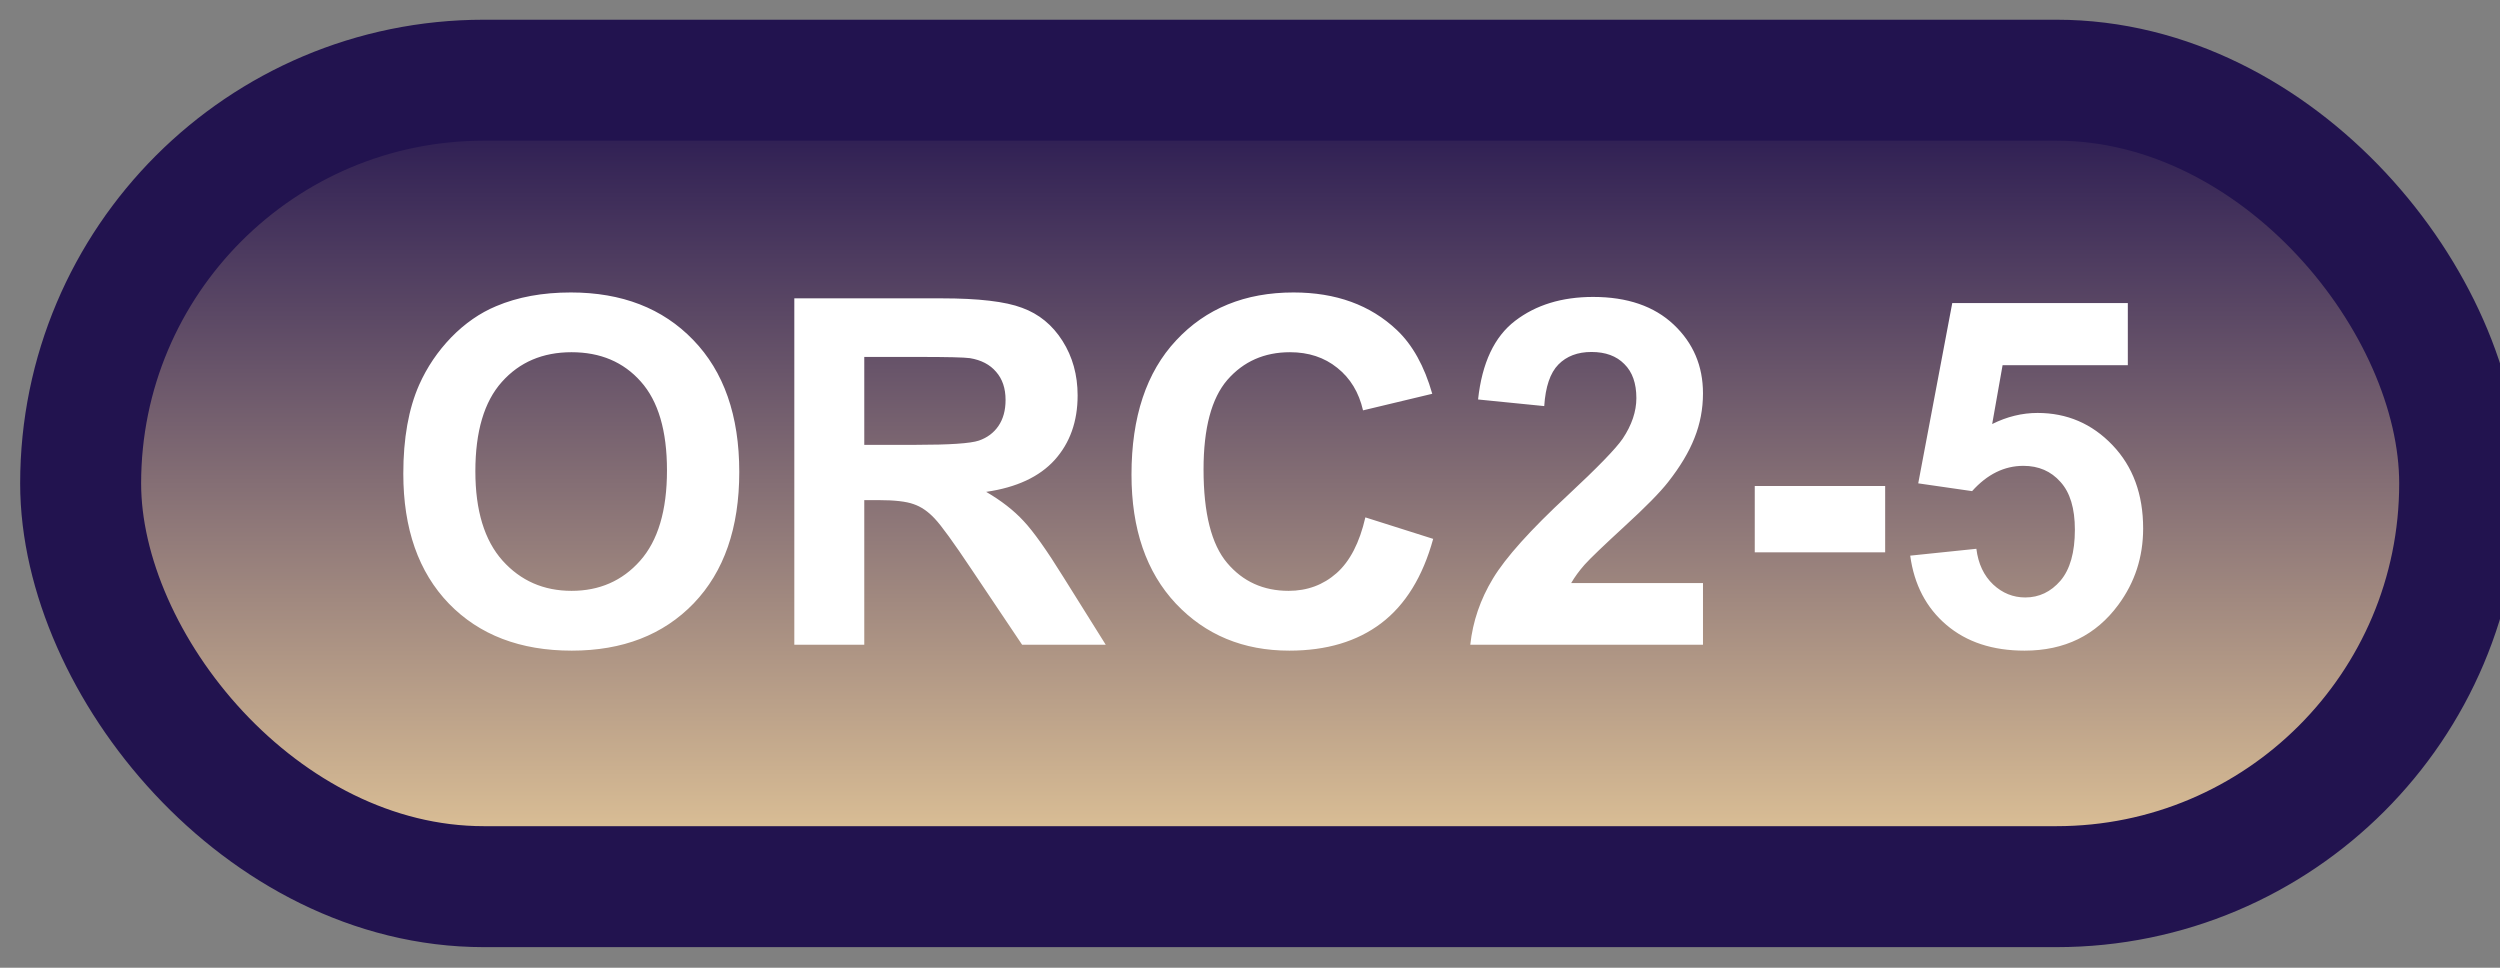 <svg width="62" height="24" viewBox="0 0 62 24" fill="none" xmlns="http://www.w3.org/2000/svg">
<rect x="0" y="0" width="62" height="24" fill="#808080" stroke="none"/>
<rect x="2" y="1.989" width="59" height="20" rx="10" fill="url(#paint0_linear_64_1942)"/>
<rect x="2" y="1.989" width="59" height="20" rx="10" stroke="#22134F" stroke-width="3" stroke-linejoin="round"/>
<path d="M10.002 11.747C10.002 10.872 10.133 10.137 10.395 9.544C10.59 9.106 10.855 8.714 11.191 8.366C11.531 8.018 11.902 7.761 12.305 7.593C12.84 7.366 13.457 7.253 14.156 7.253C15.422 7.253 16.434 7.645 17.191 8.43C17.953 9.216 18.334 10.307 18.334 11.706C18.334 13.092 17.957 14.178 17.203 14.964C16.449 15.745 15.441 16.136 14.18 16.136C12.902 16.136 11.887 15.747 11.133 14.97C10.379 14.188 10.002 13.114 10.002 11.747ZM11.789 11.688C11.789 12.661 12.014 13.399 12.463 13.903C12.912 14.403 13.482 14.653 14.174 14.653C14.865 14.653 15.432 14.405 15.873 13.909C16.318 13.409 16.541 12.661 16.541 11.665C16.541 10.68 16.324 9.946 15.891 9.462C15.461 8.977 14.889 8.735 14.174 8.735C13.459 8.735 12.883 8.981 12.445 9.473C12.008 9.962 11.789 10.7 11.789 11.688ZM19.699 15.989V7.399H23.35C24.268 7.399 24.934 7.477 25.348 7.634C25.766 7.786 26.1 8.059 26.35 8.454C26.6 8.848 26.725 9.3 26.725 9.807C26.725 10.452 26.535 10.985 26.156 11.407C25.777 11.825 25.211 12.089 24.457 12.198C24.832 12.417 25.141 12.657 25.383 12.919C25.629 13.18 25.959 13.645 26.373 14.313L27.422 15.989H25.348L24.094 14.12C23.648 13.452 23.344 13.032 23.18 12.86C23.016 12.684 22.842 12.565 22.658 12.503C22.475 12.436 22.184 12.403 21.785 12.403H21.434V15.989H19.699ZM21.434 11.032H22.717C23.549 11.032 24.068 10.997 24.275 10.927C24.482 10.856 24.645 10.735 24.762 10.563C24.879 10.391 24.938 10.177 24.938 9.919C24.938 9.63 24.859 9.397 24.703 9.221C24.551 9.042 24.334 8.928 24.053 8.882C23.912 8.862 23.49 8.852 22.787 8.852H21.434V11.032ZM33.861 12.831L35.543 13.364C35.285 14.302 34.855 14.999 34.254 15.456C33.656 15.909 32.897 16.136 31.975 16.136C30.834 16.136 29.896 15.747 29.162 14.97C28.428 14.188 28.061 13.122 28.061 11.77C28.061 10.341 28.43 9.231 29.168 8.442C29.906 7.649 30.877 7.253 32.08 7.253C33.131 7.253 33.984 7.563 34.641 8.184C35.031 8.552 35.324 9.079 35.52 9.766L33.803 10.177C33.701 9.731 33.488 9.38 33.164 9.122C32.844 8.864 32.453 8.735 31.992 8.735C31.355 8.735 30.838 8.964 30.439 9.421C30.045 9.878 29.848 10.618 29.848 11.641C29.848 12.727 30.043 13.501 30.434 13.962C30.824 14.423 31.332 14.653 31.957 14.653C32.418 14.653 32.815 14.507 33.147 14.214C33.478 13.921 33.717 13.46 33.861 12.831ZM42.234 14.46V15.989H36.463C36.525 15.411 36.713 14.864 37.025 14.348C37.338 13.829 37.955 13.141 38.877 12.286C39.619 11.595 40.074 11.126 40.242 10.88C40.469 10.54 40.582 10.204 40.582 9.872C40.582 9.505 40.482 9.223 40.283 9.028C40.088 8.829 39.816 8.729 39.469 8.729C39.125 8.729 38.852 8.833 38.648 9.04C38.445 9.247 38.328 9.591 38.297 10.071L36.656 9.907C36.754 9.001 37.06 8.35 37.576 7.956C38.092 7.561 38.736 7.364 39.51 7.364C40.357 7.364 41.023 7.593 41.508 8.05C41.992 8.507 42.234 9.075 42.234 9.755C42.234 10.141 42.164 10.511 42.023 10.862C41.887 11.21 41.668 11.575 41.367 11.958C41.168 12.212 40.809 12.577 40.289 13.053C39.77 13.53 39.44 13.846 39.299 14.003C39.162 14.159 39.051 14.311 38.965 14.46H42.234ZM43.518 13.698V12.052H46.752V13.698H43.518ZM47.373 13.78L49.014 13.61C49.06 13.981 49.199 14.276 49.43 14.495C49.66 14.71 49.926 14.817 50.227 14.817C50.57 14.817 50.861 14.678 51.1 14.401C51.338 14.12 51.457 13.698 51.457 13.136C51.457 12.608 51.338 12.214 51.1 11.952C50.865 11.686 50.559 11.553 50.18 11.553C49.707 11.553 49.283 11.762 48.908 12.18L47.572 11.987L48.416 7.516H52.77V9.057H49.664L49.406 10.516C49.773 10.333 50.148 10.241 50.531 10.241C51.262 10.241 51.881 10.507 52.389 11.038C52.897 11.569 53.15 12.258 53.15 13.106C53.15 13.813 52.945 14.444 52.535 14.999C51.977 15.757 51.201 16.136 50.209 16.136C49.416 16.136 48.77 15.923 48.27 15.497C47.77 15.071 47.471 14.499 47.373 13.78Z" fill="white"/>
<defs>
<linearGradient id="paint0_linear_64_1942" x1="31.5" y1="1.989" x2="31.5" y2="21.989" gradientUnits="userSpaceOnUse">
<stop stop-color="#22134F"/>
<stop offset="1" stop-color="#E7CA9A"/>
</linearGradient>
</defs>
</svg>
